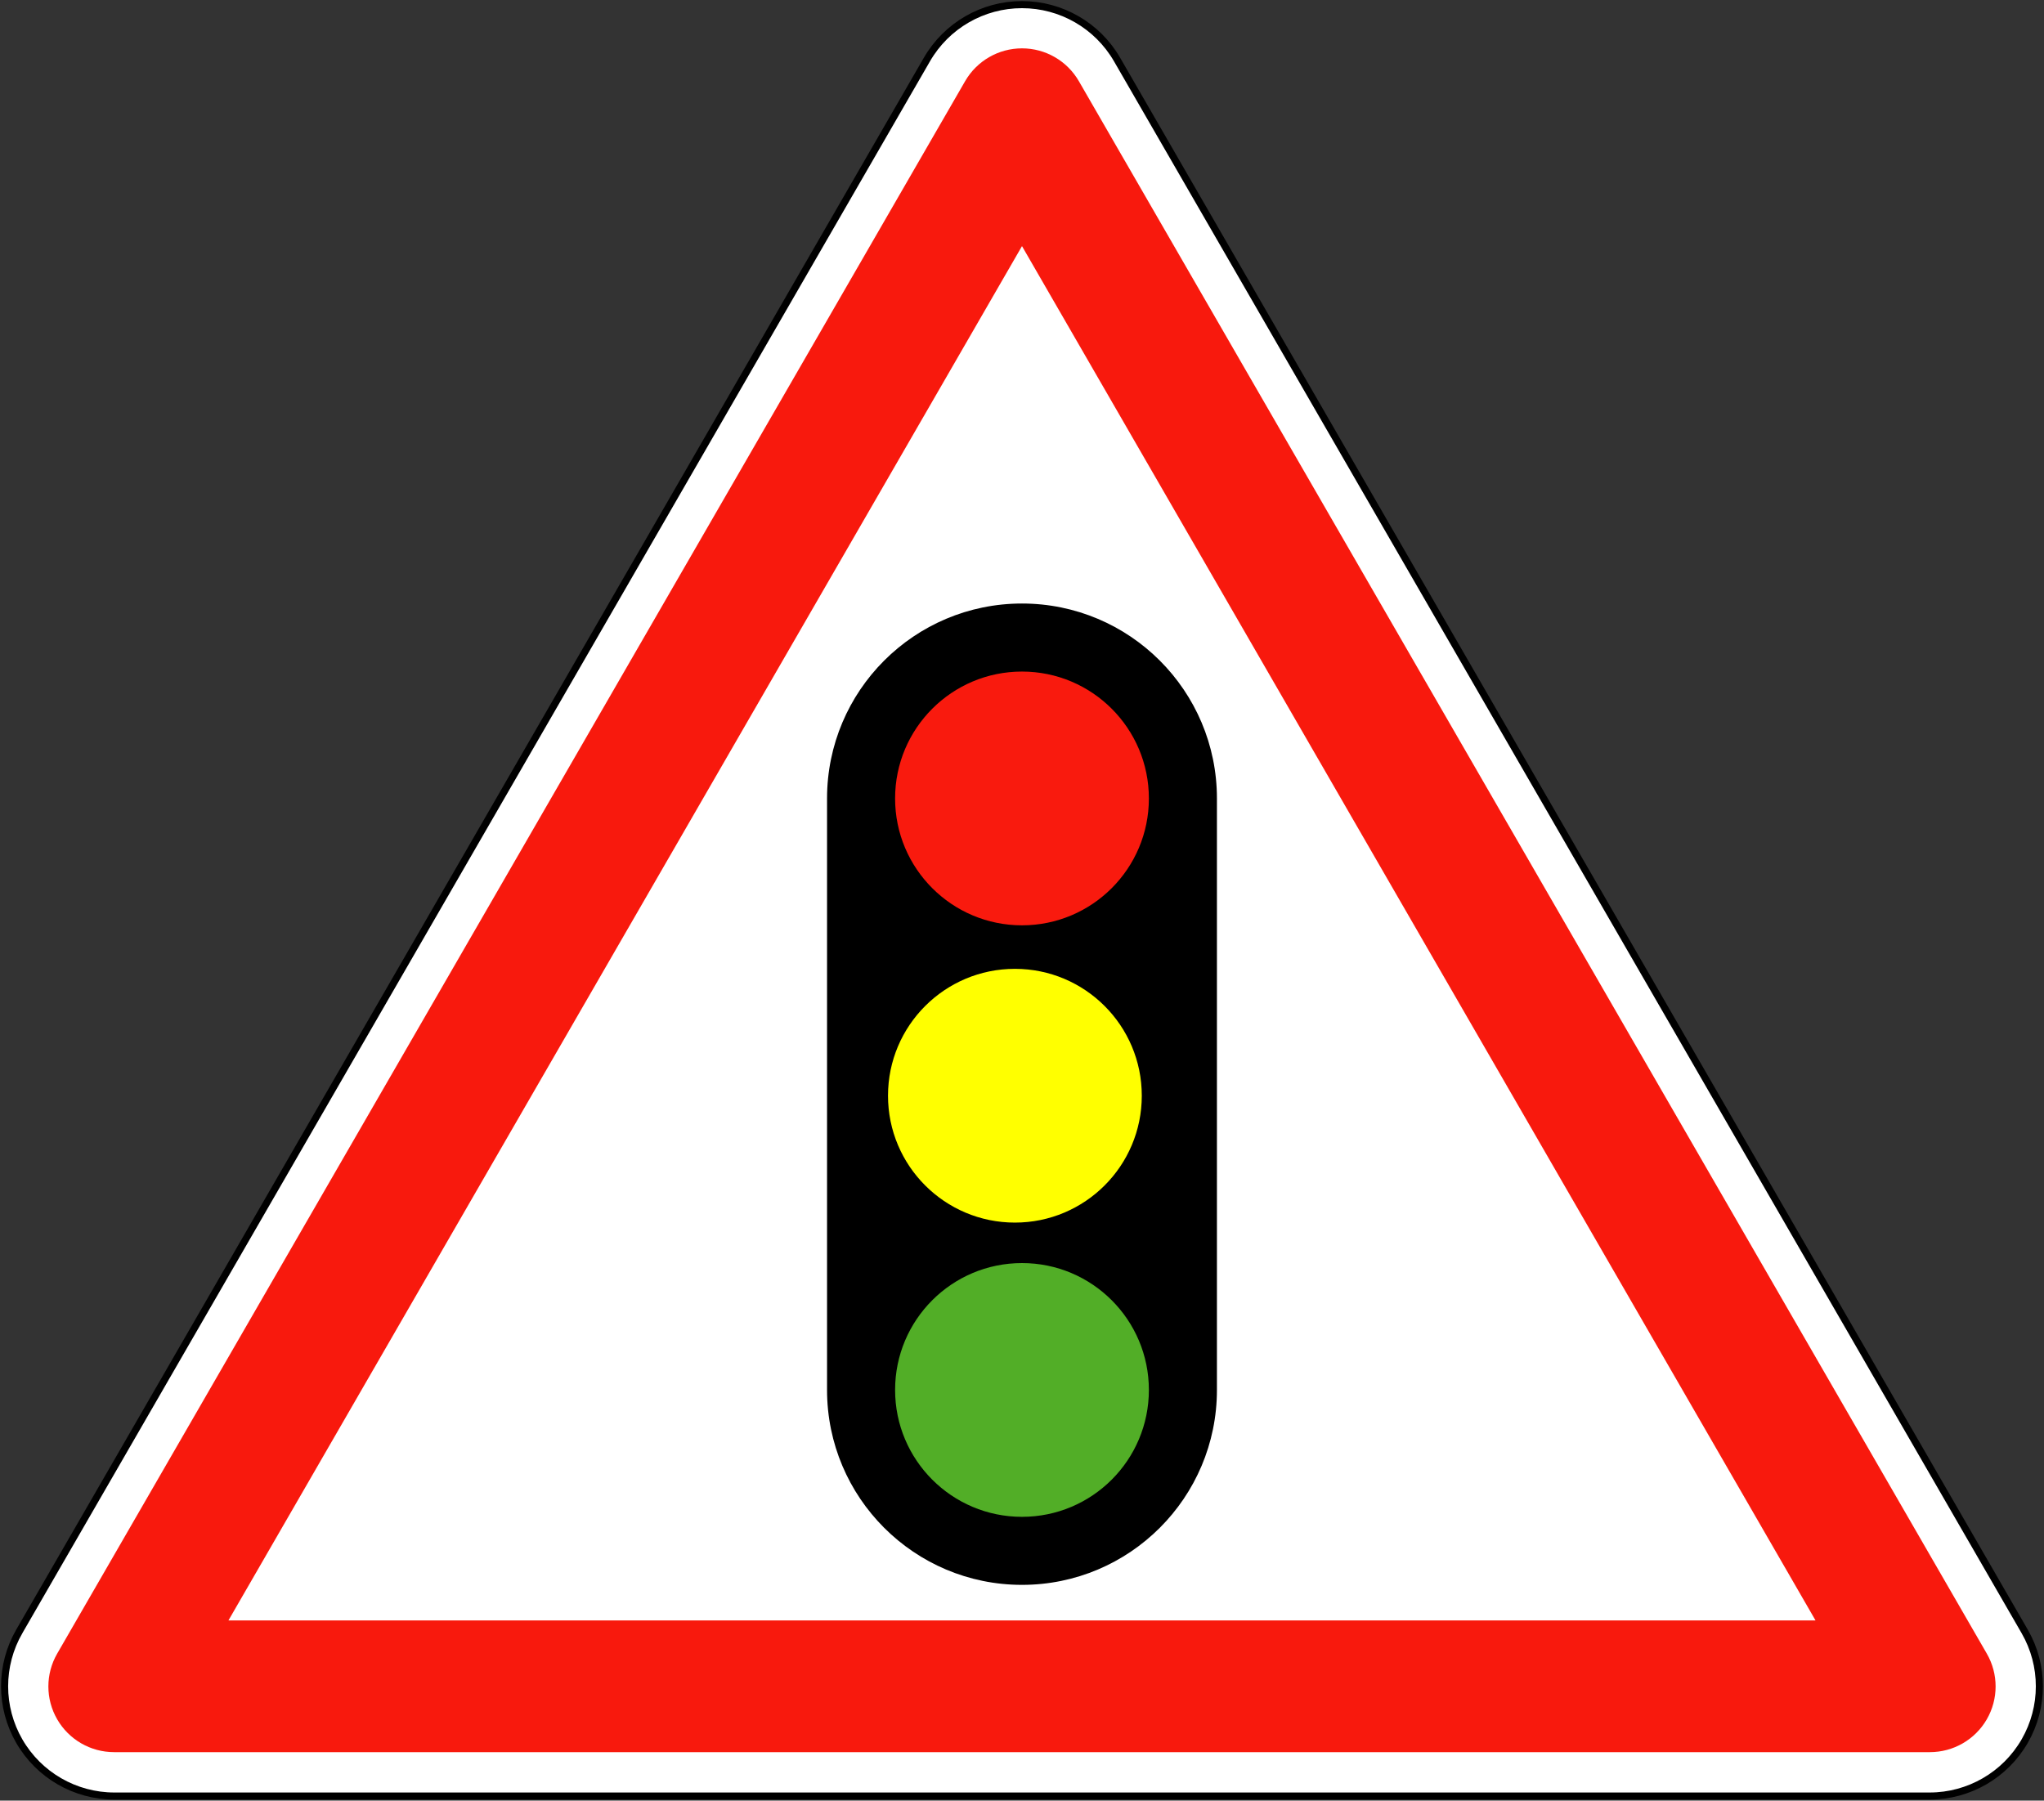 <?xml version="1.0" encoding="UTF-8" standalone="no"?>
<!-- Generator: Adobe Illustrator 13.0.0, SVG Export Plug-In  -->

<svg
   xmlns:dc="http://purl.org/dc/elements/1.1/"
   xmlns:cc="http://creativecommons.org/ns#"
   xmlns:rdf="http://www.w3.org/1999/02/22-rdf-syntax-ns#"
   xmlns:svg="http://www.w3.org/2000/svg"
   xmlns="http://www.w3.org/2000/svg"
   xmlns:sodipodi="http://sodipodi.sourceforge.net/DTD/sodipodi-0.dtd"
   xmlns:inkscape="http://www.inkscape.org/namespaces/inkscape"
   version="1.1"
   x="0px"
   y="0px"
   width="576.538"
   height="507.944"
   viewBox="-0.781 -0.08 576.538 507.944"
   enable-background="new -0.781 -0.08 576 506"
   xml:space="preserve"
   id="svg2"
   inkscape:version="0.48.4 r9939"
   sodipodi:docname="AJAX1.svg"><rect x="-0.781" y="-0.08" width="576.538" height="507.944" fill="#333333" stroke="none"/><sodipodi:namedview
   pagecolor="#ffffff"
   bordercolor="#666666"
   borderopacity="1"
   objecttolerance="10"
   gridtolerance="10"
   guidetolerance="10"
   inkscape:pageopacity="0"
   inkscape:pageshadow="2"
   inkscape:window-width="1280"
   inkscape:window-height="1004"
   id="namedview16"
   showgrid="false"
   fit-margin-top="0.3"
   fit-margin-left="0.3"
   fit-margin-right="0.3"
   fit-margin-bottom="0.3"
   inkscape:zoom="0.81932015"
   inkscape:cx="183.82592"
   inkscape:cy="175.21183"
   inkscape:window-x="-8"
   inkscape:window-y="-8"
   inkscape:window-maximized="1"
   inkscape:current-layer="svg2"
   showguides="true"
   inkscape:guide-bbox="true" />
<defs
   id="defs4">
</defs>
<path
   d="M 4.664,460.121 260.669,16.708 c 5.531,-9.58 15.753,-15.482 26.815,-15.482 11.063,0 21.284,5.902 26.815,15.482 l 256.005,443.413 c 5.531,9.58 5.531,21.384 0,30.964 -5.53,9.58 -15.753,15.482 -26.815,15.482 H 31.479 c -11.062,0 -21.284,-5.902 -26.815,-15.482 -5.531,-9.58 -5.531,-21.384 0,-30.964 z"
   id="path6"
   style="fill:#ffffff;fill-opacity:1;stroke:#000000;stroke-width:2;stroke-miterlimit:4;stroke-opacity:1;stroke-dasharray:none"
   inkscape:connector-curvature="0" />
<path
   d="M 31.39,494.182 H 543.581 c 6.618,0 12.734,-3.531 16.044,-9.264 3.31,-5.731 3.31,-12.794 0,-18.525 L 303.529,22.822 c -3.31,-5.732 -9.425,-9.263 -16.044,-9.263 -6.619,0 -12.734,3.531 -16.043,9.263 L 15.346,466.393 c -3.31,5.731 -3.31,12.794 0,18.525 3.309,5.732 9.425,9.264 16.044,9.264 z"
   id="path8"
   style="fill:#f8190d;stroke:none"
   inkscape:connector-curvature="0" />
<polygon
   points="287.219,68.37 511.046,456.049 63.392,456.049 "
   id="polygon10"
   style="fill:#ffffff;stroke:none"
   transform="translate(0.266,0.976)" />


<path
   d="m 342.471,392.012 v -166.858 c 0,-30.368 -24.618,-54.986 -54.986,-54.986 -30.368,0 -54.986,24.618 -54.986,54.986 v 166.857 c 0,30.368 24.618,54.985 54.986,54.985 30.368,0.001 54.986,-24.616 54.986,-54.984 z"
   id="path12"
   style="fill:#000000;stroke:none"
   inkscape:connector-curvature="0" /><circle
   cx="287.219"
   cy="391.036"
   r="35.791"
   id="circle16"
   style="fill:#52ae27;stroke:none"
   sodipodi:cx="287.21899"
   sodipodi:cy="391.03601"
   sodipodi:rx="35.791"
   sodipodi:ry="35.791"
   transform="translate(0.266,0.976)" /><circle
   cx="287.219"
   cy="224.178"
   r="35.792"
   id="circle18"
   style="fill:#f91a0e;fill-opacity:1;stroke:none"
   sodipodi:cx="287.21899"
   sodipodi:cy="224.17799"
   sodipodi:rx="35.792"
   sodipodi:ry="35.792"
   transform="translate(0.266,0.976)" /><circle
   cx="285.219"
   cy="308.036"
   r="35.791"
   id="circle20"
   style="fill:#ffff00;fill-opacity:1;stroke:none"
   sodipodi:cx="285.21899"
   sodipodi:cy="308.03601"
   sodipodi:rx="35.791"
   sodipodi:ry="35.791"
   transform="translate(0.266,0.976)" /></svg>